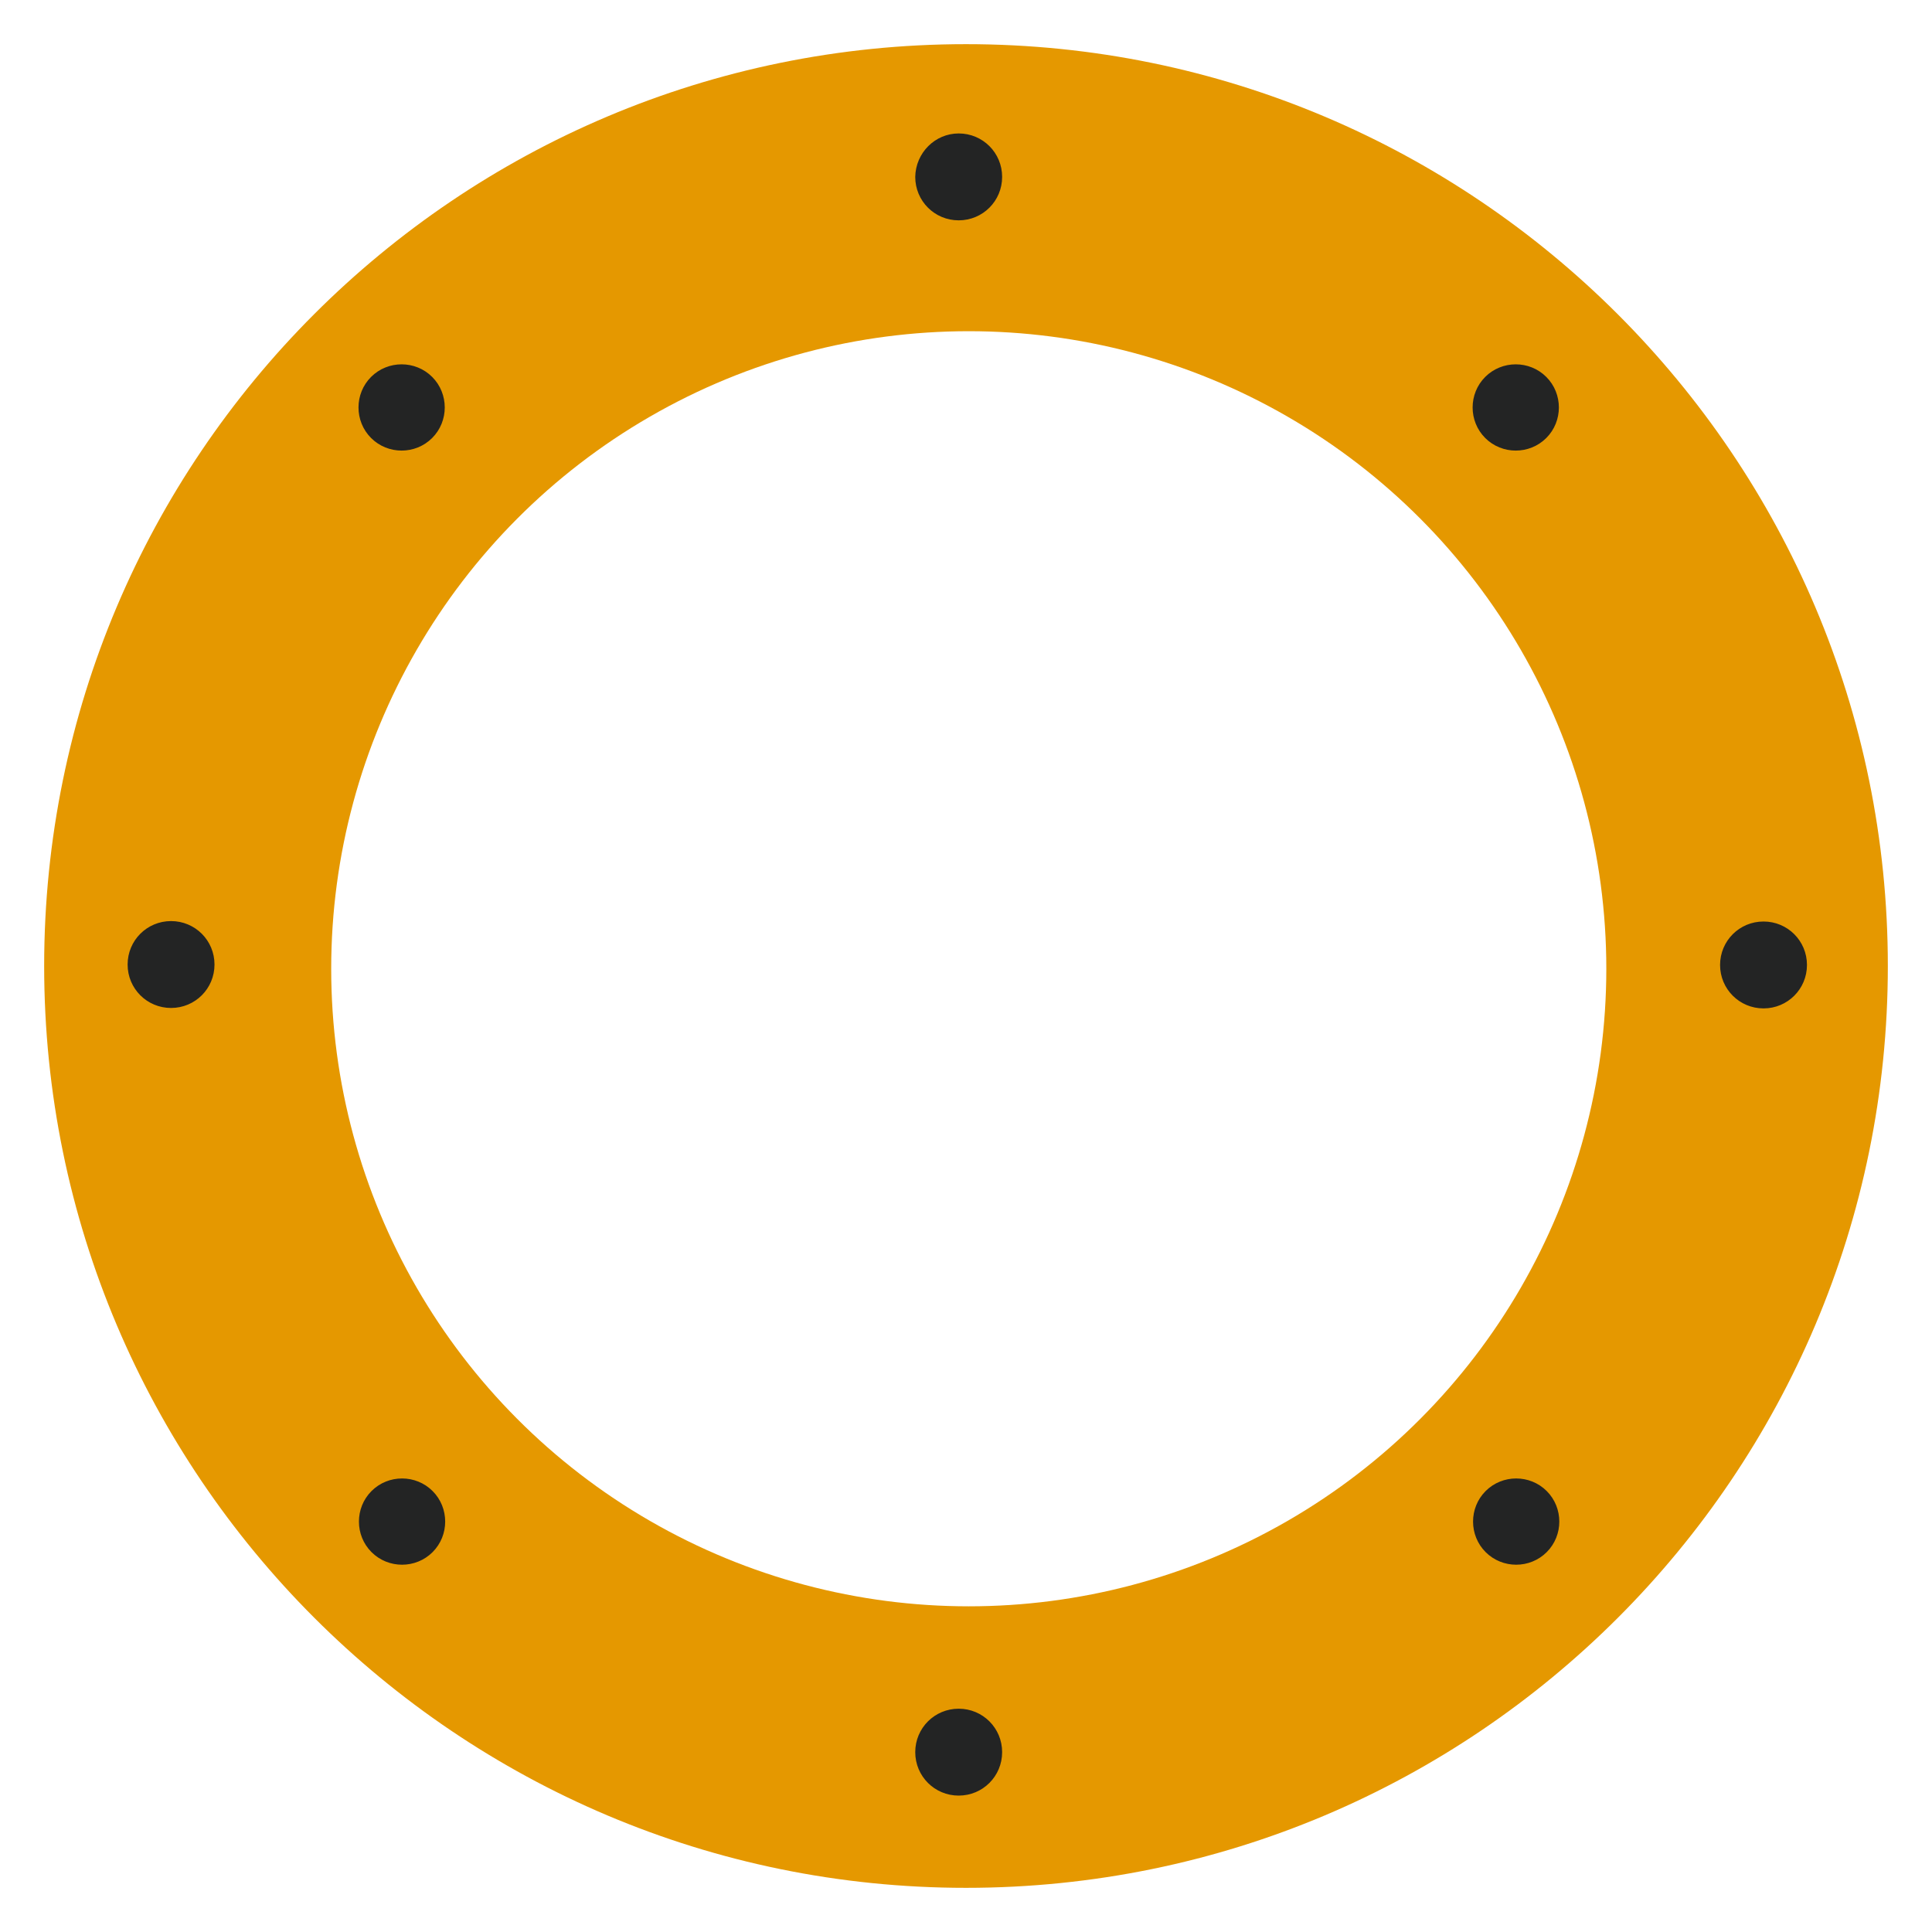 <svg xmlns="http://www.w3.org/2000/svg" width="350" height="350" viewBox="0 0 350 350">
    <defs>
        <filter id="prefix__a" width="118.6%" height="118.6%" x="-9.3%" y="-9.3%" filterUnits="objectBoundingBox">
            <feOffset dy="8" in="SourceAlpha" result="shadowOffsetOuter1"/>
            <feGaussianBlur in="shadowOffsetOuter1" result="shadowBlurOuter1" stdDeviation="4"/>
            <feColorMatrix in="shadowBlurOuter1" result="shadowMatrixOuter1" values="0 0 0 0 0.137 0 0 0 0 0.141 0 0 0 0 0.141 0 0 0 0.2 0"/>
            <feMerge>
                <feMergeNode in="shadowMatrixOuter1"/>
                <feMergeNode in="SourceGraphic"/>
            </feMerge>
        </filter>
    </defs>
    <g fill="none" fill-rule="evenodd" filter="url(#prefix__a)" transform="translate(8)">
        <g fill="#232424" transform="translate(11 8)">
            <ellipse cx="156.256" cy="14.179" rx="14.205" ry="14.179"/>
            <ellipse cx="258.533" cy="59.553" rx="14.205" ry="14.179"/>
            <ellipse cx="301.149" cy="161.644" rx="14.205" ry="14.179"/>
            <ellipse cx="255.692" cy="256.032" rx="14.205" ry="14.179"/>
            <ellipse cx="151.995" cy="297.766" rx="14.205" ry="14.179"/>
            <ellipse cx="50.933" cy="256.032" rx="14.205" ry="14.179"/>
            <ellipse cx="14.205" cy="158.809" rx="14.205" ry="14.179"/>
            <ellipse cx="48.297" cy="56.717" rx="14.205" ry="14.179"/>
        </g>
        <path fill="#E59800" fill-rule="nonzero" d="M167 0C74.733 0 0 74.811 0 167s74.811 167 167 167c92.267 0 167-74.811 167-167S259.189 0 167 0zM22.989 174.603c-4.364 0-7.87-3.507-7.87-7.87 0-4.364 3.506-7.871 7.87-7.871 4.364 0 7.87 3.507 7.87 7.87 0 4.364-3.506 7.871-7.87 7.871zm238.07-114.32c3.04-3.04 8.027-3.04 11.066 0 3.04 3.039 3.04 8.026 0 11.065-3.04 3.04-8.027 3.04-11.066 0-3.039-3.039-3.039-8.026 0-11.065zm-95.384-44.108c4.364 0 7.871 3.507 7.871 7.871 0 4.364-3.507 7.87-7.87 7.87-4.365 0-7.872-3.506-7.872-7.87.078-4.364 3.585-7.87 7.871-7.87zM59.225 60.283c3.04-3.04 8.027-3.04 11.066 0 3.04 3.039 3.04 8.026 0 11.065-3.039 3.04-8.026 3.04-11.066 0-3.039-3.039-3.039-8.026 0-11.065zm11.144 212.9c-3.04 3.039-8.026 3.039-11.066 0-3.039-3.04-3.039-8.027 0-11.066 3.04-3.04 8.027-3.04 11.066 0 3.04 3.039 3.04 8.026 0 11.065zm95.306 44.107c-4.364 0-7.87-3.507-7.87-7.871 0-4.364 3.506-7.87 7.87-7.87 4.364 0 7.871 3.506 7.871 7.87 0 4.364-3.507 7.87-7.87 7.87zm106.528-44.108c-3.04 3.04-8.027 3.04-11.066 0-3.039-3.039-3.039-8.026 0-11.065 3.04-3.04 8.027-3.04 11.066 0 3.04 3.039 3.04 8.026 0 11.065zM167 282.144c-62.966 0-114.009-51.043-114.009-114.009S104.034 54.126 167 54.126s114.009 51.043 114.009 114.01C280.93 231.178 229.888 282.143 167 282.143zM311.479 158.94c4.364 0 7.87 3.506 7.87 7.87 0 4.364-3.506 7.871-7.87 7.871-4.364 0-7.871-3.507-7.871-7.87 0-4.365 3.507-7.871 7.87-7.871z"/>
        <circle cx="167.5" cy="167.5" r="115.5" fill="#FFF"/>
    </g>
</svg>
